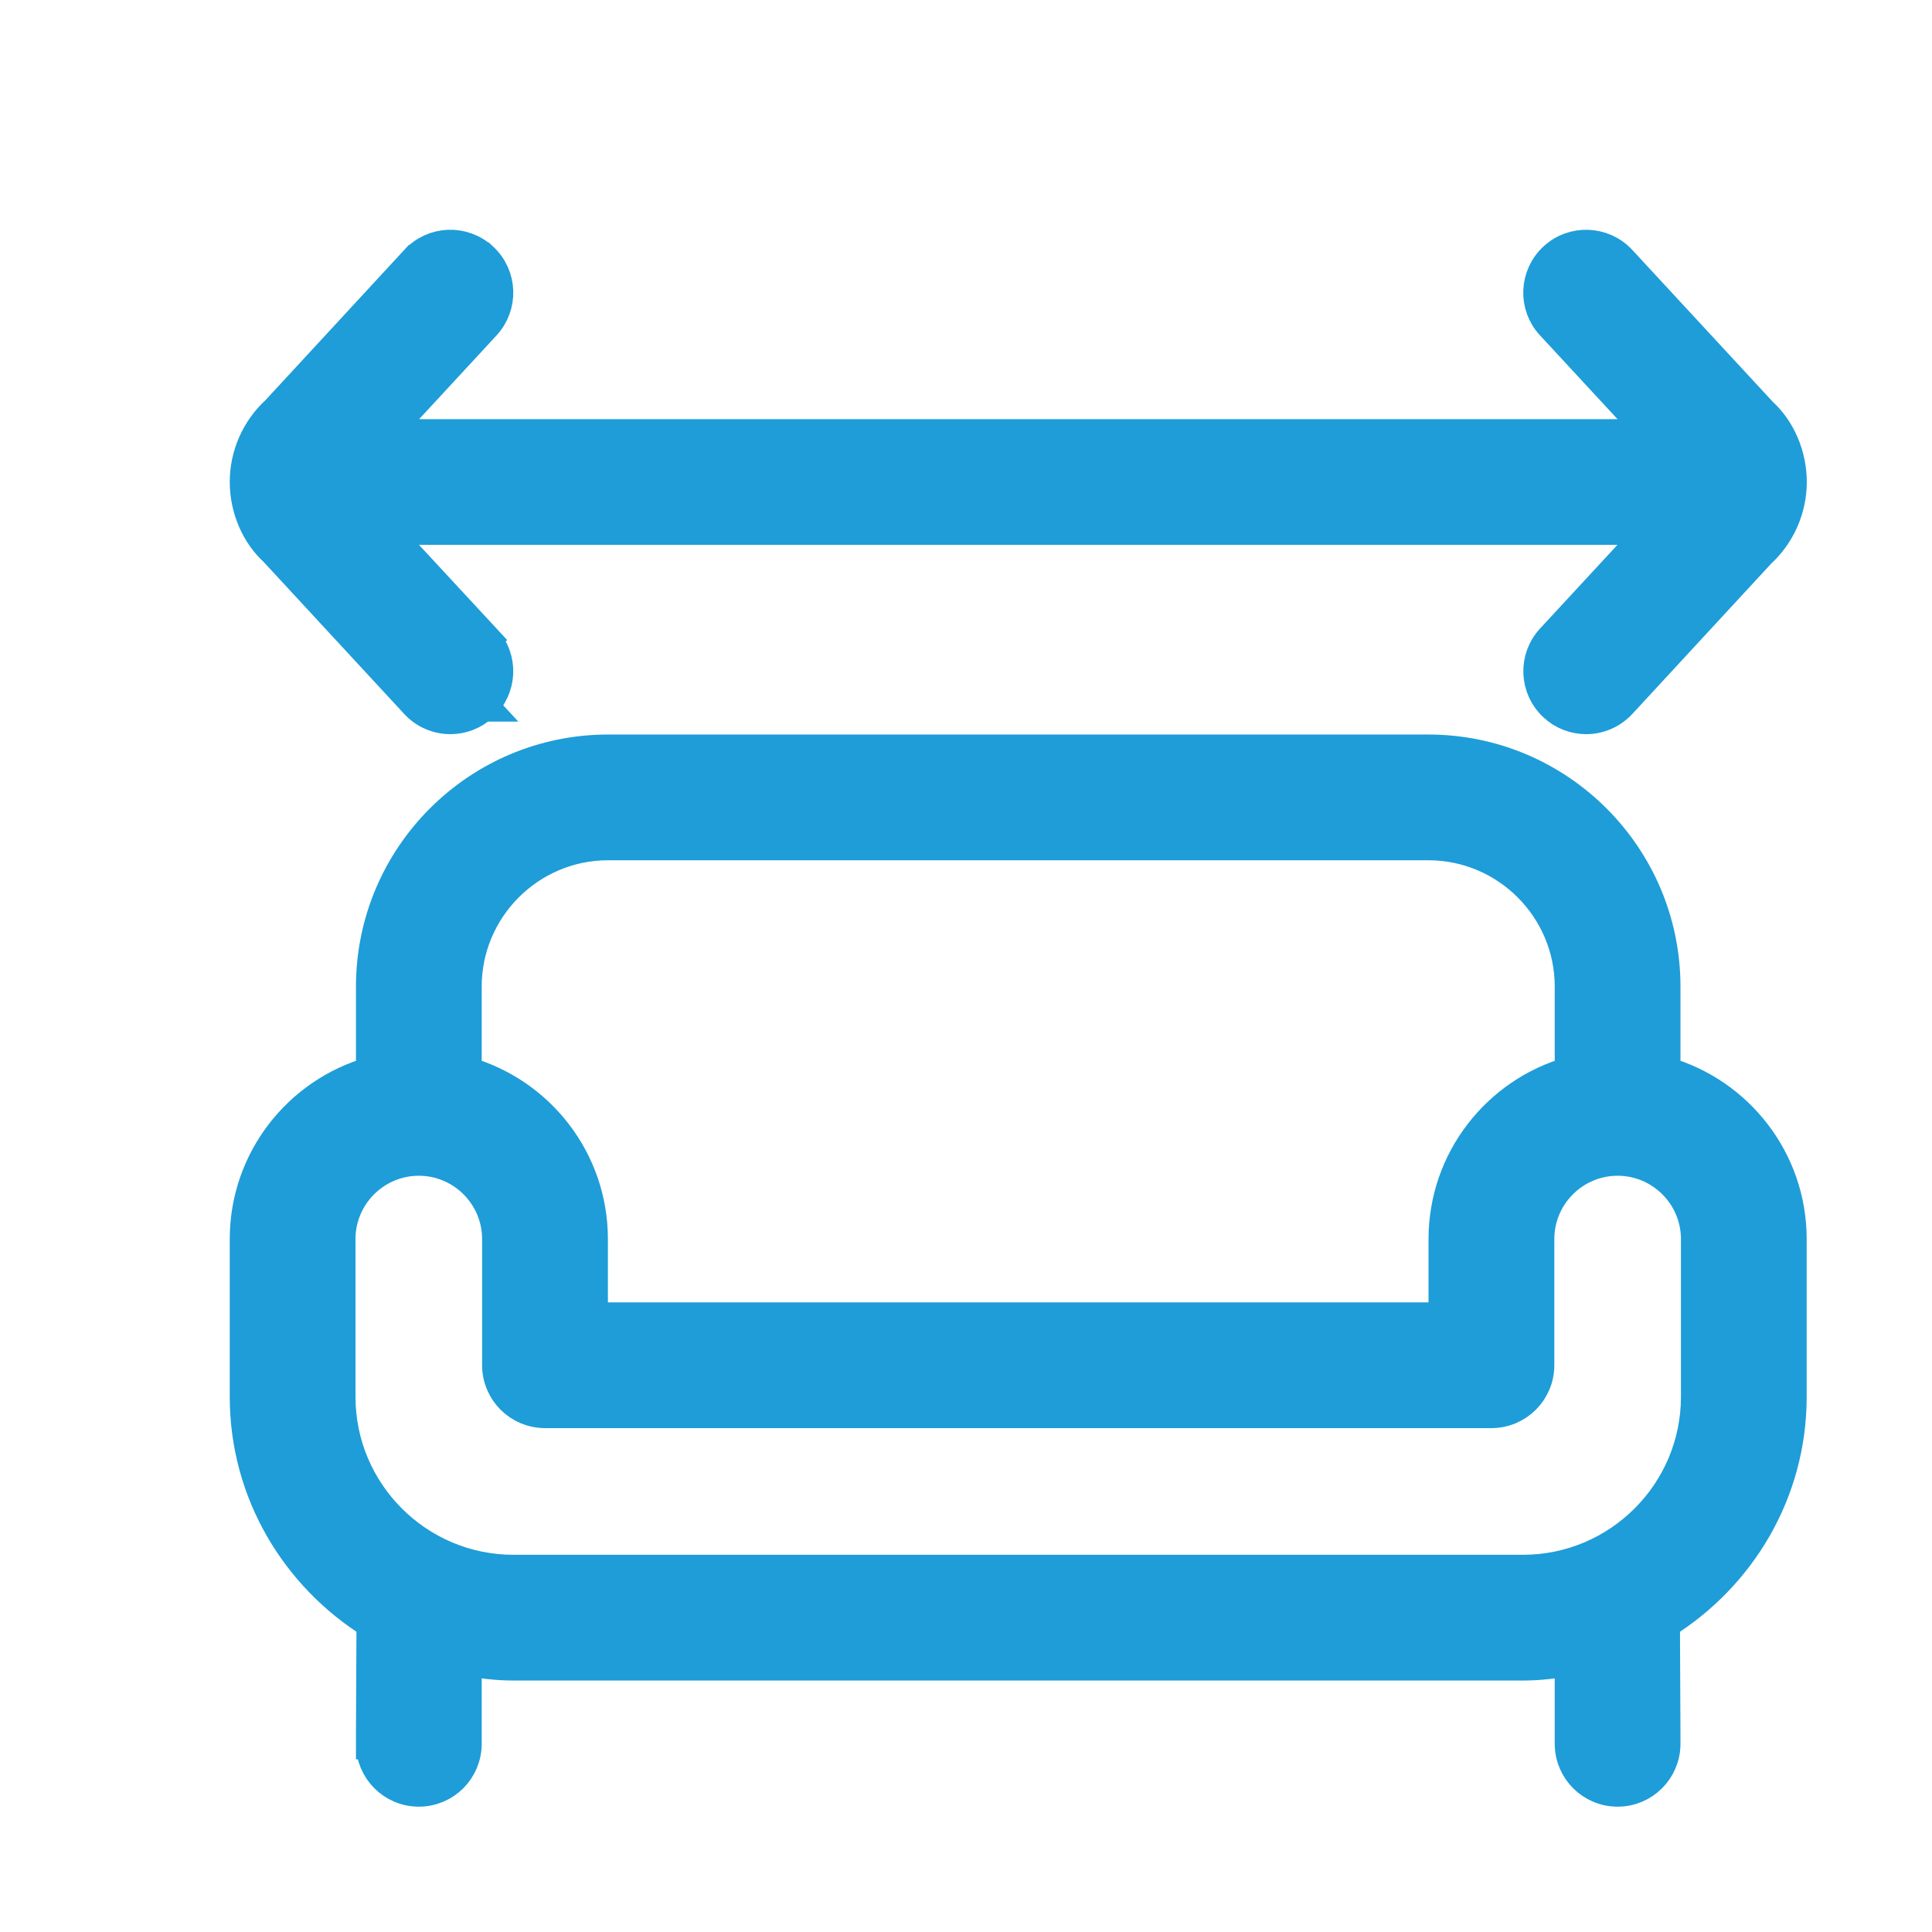 <svg width="37" height="37" viewBox="0 0 37 37" fill="none" xmlns="http://www.w3.org/2000/svg">
<path d="M9.239 13.519C9.065 13.68 8.844 13.76 8.625 13.76C8.384 13.76 8.139 13.663 7.961 13.469C7.961 13.469 7.96 13.468 7.96 13.468L5.259 10.547C4.913 10.233 4.7 9.738 4.7 9.23C4.7 8.714 4.918 8.221 5.299 7.873L7.96 4.992C7.961 4.992 7.961 4.992 7.961 4.992C8.3 4.622 8.872 4.602 9.239 4.941L9.24 4.941C9.607 5.281 9.628 5.852 9.29 6.219L9.29 6.219L7.341 8.327H31.664L29.713 6.219C29.372 5.852 29.397 5.281 29.762 4.941C30.129 4.601 30.701 4.624 31.041 4.991L31.041 4.991L33.743 7.912C34.089 8.226 34.302 8.721 34.302 9.23C34.302 9.745 34.084 10.239 33.704 10.586L31.041 13.469L31.04 13.47C30.863 13.66 30.621 13.76 30.377 13.76C30.157 13.76 29.937 13.68 29.764 13.519C29.397 13.18 29.375 12.608 29.713 12.242L29.714 12.241L31.662 10.134H7.337L9.289 12.241L9.068 12.445M9.239 13.519C9.239 13.519 9.239 13.519 9.238 13.519L9.035 13.299L9.239 13.519ZM9.239 13.519C9.605 13.18 9.629 12.609 9.289 12.241L9.068 12.445M9.068 12.445L6.928 10.134L9.068 12.445ZM7.417 33.396L7.117 33.395V33.396C7.117 33.895 7.522 34.3 8.021 34.3C8.52 34.3 8.925 33.895 8.925 33.396V31.789C9.216 31.847 9.518 31.884 9.833 31.884H29.167C29.482 31.884 29.784 31.847 30.075 31.789V33.396C30.075 33.895 30.48 34.3 30.979 34.3C31.478 34.3 31.883 33.895 31.883 33.396L31.883 33.395V33.395L31.883 33.395L31.883 33.393L31.883 33.388L31.883 33.367L31.883 33.289L31.882 33.011L31.878 32.164C31.877 31.855 31.875 31.546 31.874 31.313L31.873 31.087C33.321 30.182 34.3 28.587 34.3 26.75V23.73C34.3 22.212 33.277 20.929 31.883 20.535V18.896C31.883 16.398 29.852 14.367 27.354 14.367H11.646C9.148 14.367 7.117 16.398 7.117 18.896V20.535C5.723 20.929 4.7 22.212 4.7 23.73V26.75C4.7 28.587 5.68 30.182 7.127 31.087L7.126 31.313C7.125 31.546 7.123 31.855 7.122 32.164L7.118 33.011L7.117 33.289L7.117 33.367L7.117 33.388L7.117 33.393L7.117 33.395L7.117 33.395L7.117 33.395L7.417 33.396ZM11.646 16.175H27.354C28.854 16.175 30.075 17.397 30.075 18.896V20.535C28.682 20.929 27.658 22.212 27.658 23.73V25.242H11.342V23.73C11.342 22.212 10.318 20.929 8.925 20.535V18.896C8.925 17.397 10.146 16.175 11.646 16.175ZM32.492 26.75C32.492 28.583 31 30.076 29.167 30.076H9.833C8 30.076 6.508 28.583 6.508 26.75V23.73C6.508 22.896 7.187 22.217 8.021 22.217C8.854 22.217 9.533 22.896 9.533 23.73V26.146C9.533 26.645 9.938 27.05 10.438 27.05H28.562C29.062 27.05 29.467 26.645 29.467 26.146V23.73C29.467 22.896 30.146 22.217 30.979 22.217C31.813 22.217 32.492 22.896 32.492 23.73V26.75Z" fill="#1E9DD8" stroke="#1E9DD8" stroke-width="0.6"/>
</svg>
